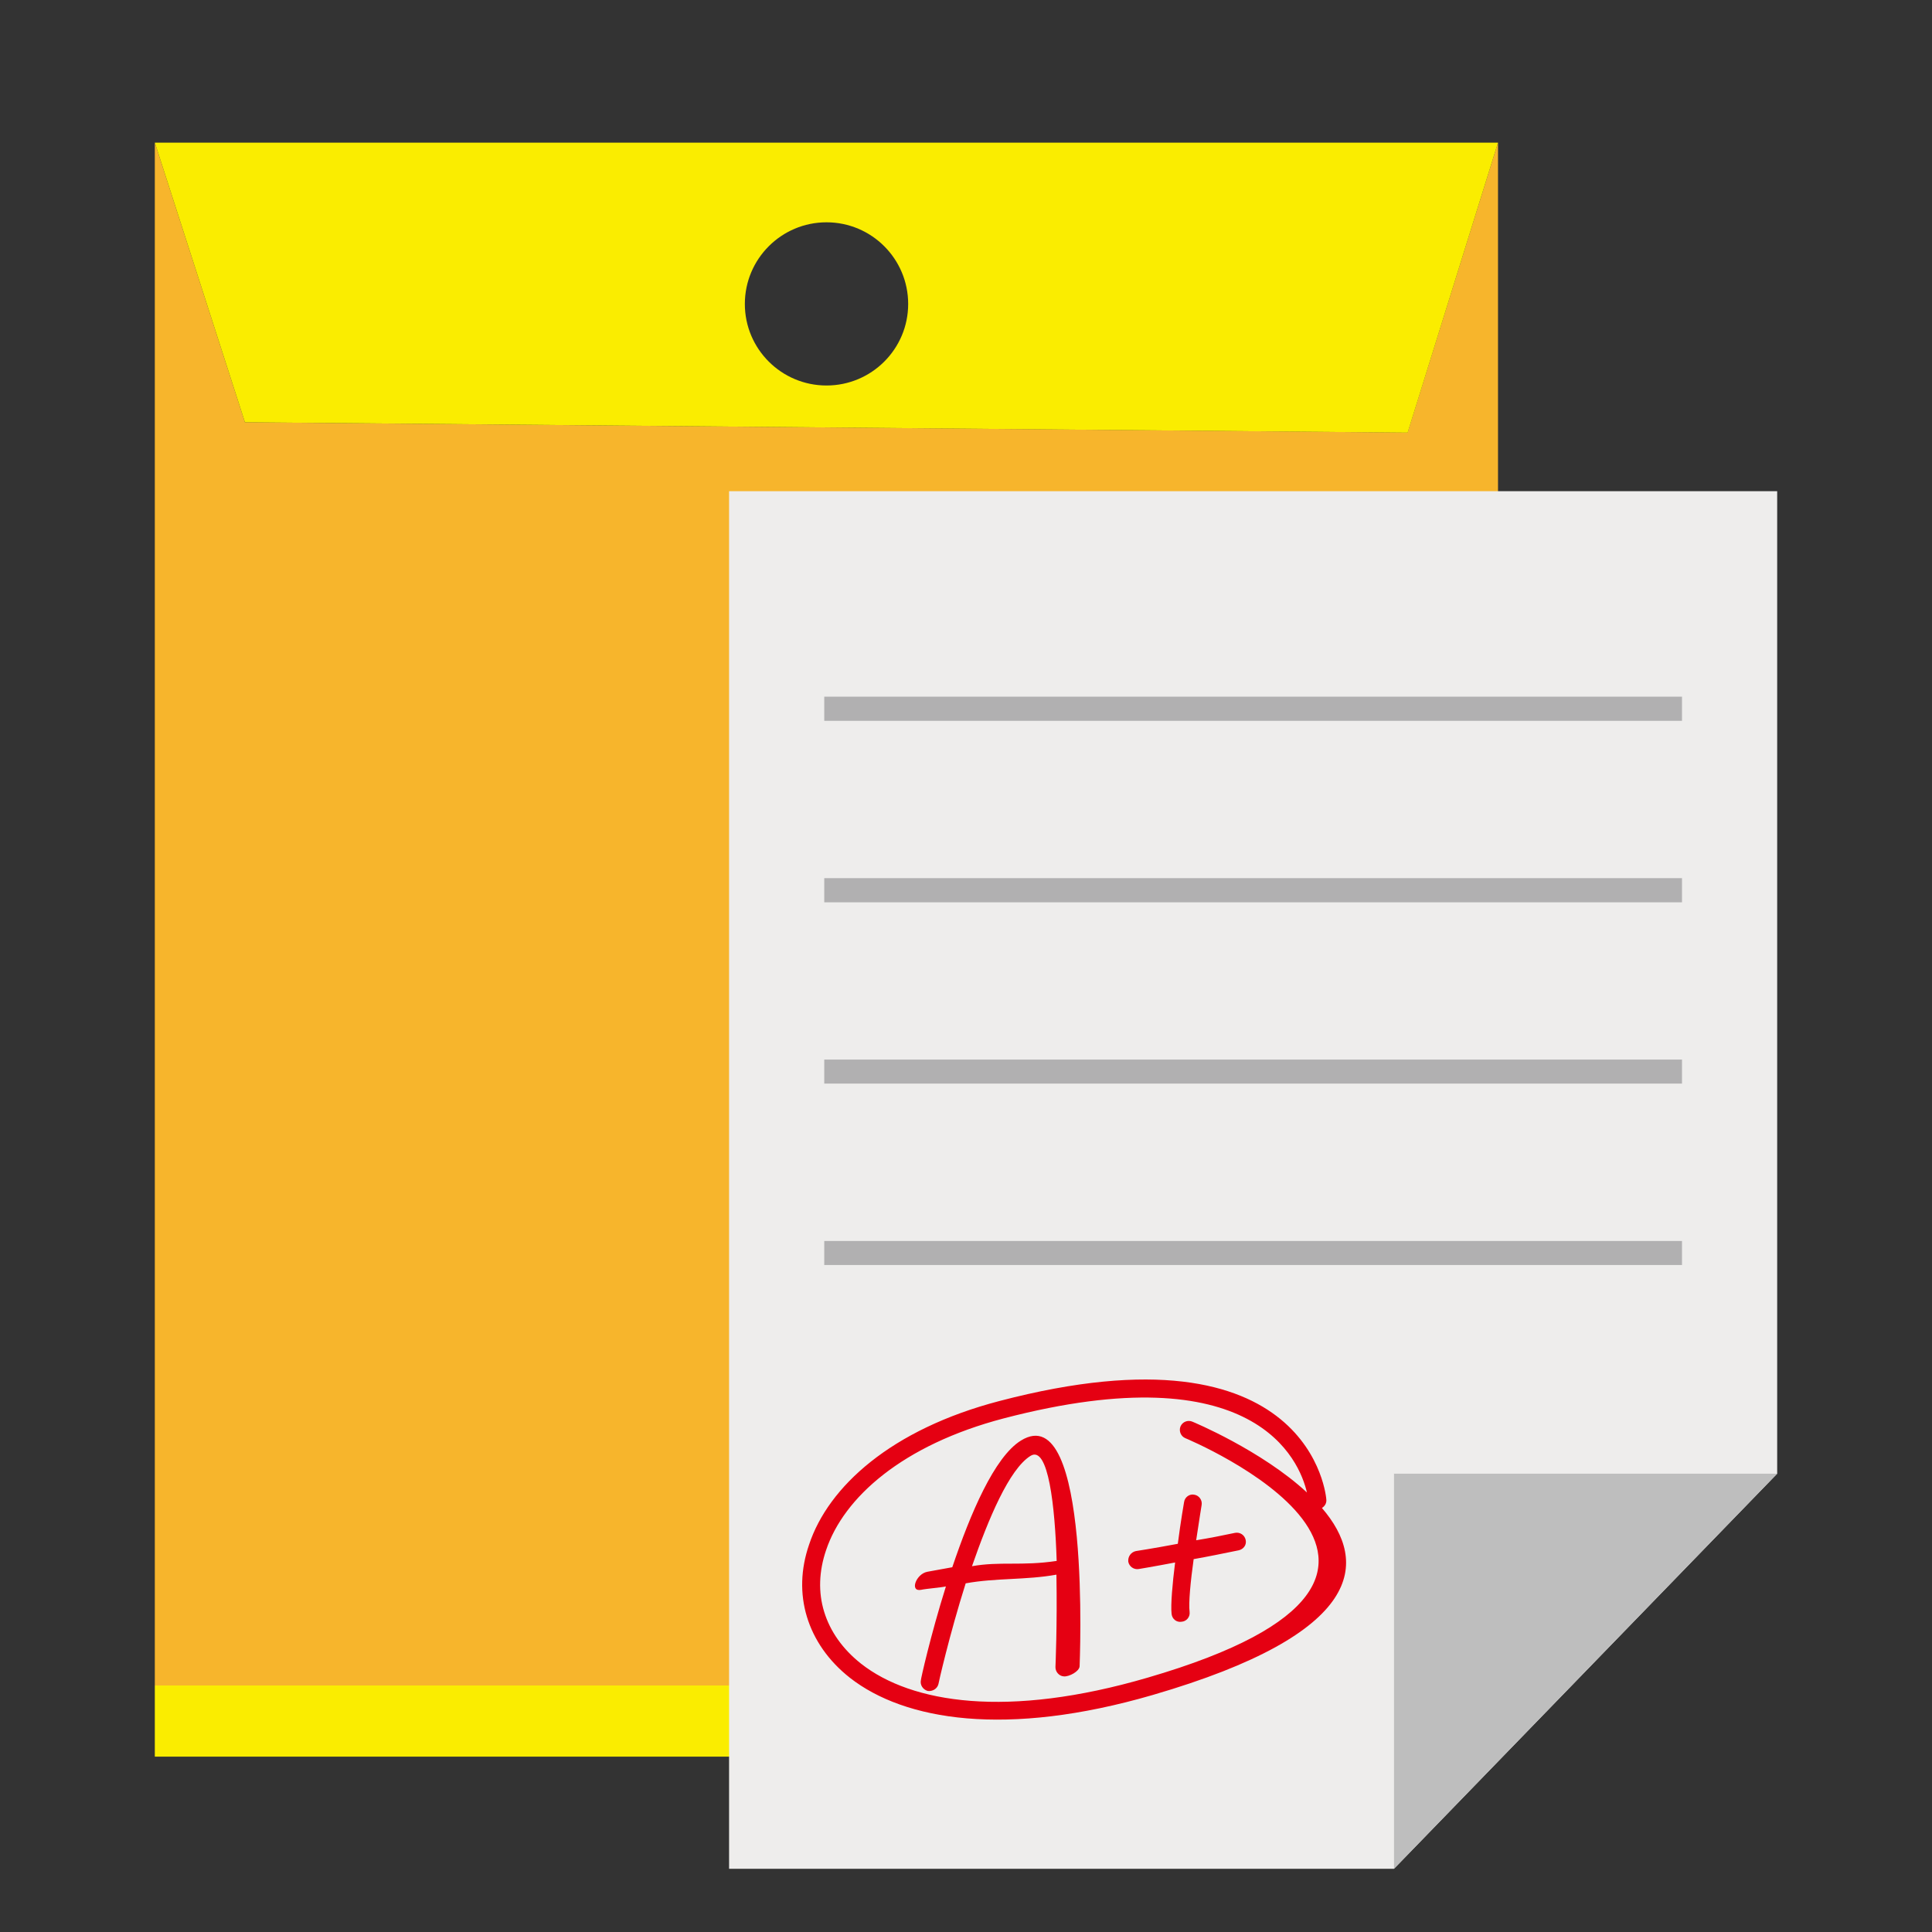 <?xml version="1.0" encoding="utf-8"?>
<!-- Generator: Adobe Illustrator 15.1.0, SVG Export Plug-In . SVG Version: 6.00 Build 0)  -->
<!DOCTYPE svg PUBLIC "-//W3C//DTD SVG 1.1//EN" "http://www.w3.org/Graphics/SVG/1.1/DTD/svg11.dtd">
<svg version="1.1" id="圖層_1" xmlns="http://www.w3.org/2000/svg" xmlns:xlink="http://www.w3.org/1999/xlink" x="0px" y="0px"
	 width="30px" height="30px" viewBox="0 0 30 30" enable-background="new 0 0 30 30" xml:space="preserve">
<rect x="0" y="0" width="30" height="30" fill="#333333" stroke="none"/>
<g>
	<polygon fill="#F7B52C" points="21.857,6.717 3.803,6.557 2.404,2.214 2.404,26.172 23.261,26.172 23.261,2.214 	"/>
	<rect x="2.404" y="26.172" fill="#FAED00" width="20.857" height="1.105"/>
	<path fill="#FAED00" d="M2.404,2.214l1.399,4.343l18.055,0.161l1.403-4.503H2.404z M12.834,5.986c-0.7,0-1.268-0.567-1.268-1.266
		c0-0.7,0.568-1.268,1.268-1.268s1.268,0.568,1.268,1.268C14.102,5.419,13.534,5.986,12.834,5.986z"/>
	<path fill="#FFFFFF" stroke="#CBCBCB" stroke-width="0.25" stroke-miterlimit="10" d="M14.541,10.358"/>
	<g>
		<g>
			<polygon fill="#EEEDEC" points="27.596,7.627 11.321,7.627 11.321,29.018 21.646,29.018 27.596,22.883 			"/>
			<polygon fill="#BEBEBE" points="21.646,29.018 27.596,22.883 21.646,22.883 			"/>
		</g>
		<g>
			<path fill="#E50012" d="M15.853,22.369c-0.413,0.256-0.784,1.133-1.066,1.967l-0.385,0.07c-0.178,0.031-0.281,0.314-0.101,0.281
				c0.081-0.018,0.306-0.035,0.387-0.053c-0.243,0.775-0.391,1.445-0.388,1.453c-0.017,0.074,0.029,0.148,0.105,0.17
				c0.072,0.01,0.148-0.031,0.167-0.107c-0.002-0.002,0.167-0.754,0.423-1.564c0.471-0.086,0.936-0.049,1.409-0.135
				c0.014,0.793-0.015,1.424-0.015,1.434c-0.002,0.074,0.057,0.143,0.132,0.146c0.08,0.006,0.237-0.076,0.243-0.156
				C16.763,25.865,16.952,21.689,15.853,22.369z M16.408,24.238c-0.547,0.082-0.876,0.004-1.315,0.082
				c0.255-0.734,0.576-1.504,0.908-1.713C16.279,22.434,16.382,23.398,16.408,24.238z M20.527,23.416
				c0.048-0.031,0.074-0.078,0.068-0.133c0-0.008-0.205-2.807-5.08-1.527c-1.674,0.438-2.653,1.326-2.952,2.23
				c-0.131,0.381-0.141,0.762-0.034,1.117c0.109,0.359,0.333,0.686,0.67,0.951c0.848,0.662,2.428,0.926,4.699,0.266
				C21.198,25.359,21.249,24.254,20.527,23.416z M18.406,22.332c0.016,0.006,5.017,2.088-0.587,3.719
				c-2.172,0.635-3.664,0.398-4.448-0.217c-0.291-0.23-0.481-0.506-0.573-0.805c-0.094-0.303-0.082-0.631,0.029-0.957
				c0.274-0.82,1.188-1.635,2.757-2.047c3.908-1.021,4.594,0.652,4.71,1.15c-0.705-0.654-1.775-1.098-1.775-1.098
				c-0.073-0.033-0.157,0-0.188,0.072C18.302,22.221,18.336,22.303,18.406,22.332z M18.386,23.326c0,0-0.052,0.295-0.097,0.646
				c-0.381,0.072-0.651,0.113-0.651,0.113c-0.076,0.016-0.127,0.086-0.118,0.166c0.014,0.074,0.086,0.125,0.161,0.113
				c0,0,0.237-0.039,0.566-0.102c-0.042,0.332-0.07,0.656-0.055,0.797c0.008,0.082,0.079,0.137,0.157,0.123
				c0.075-0.006,0.133-0.074,0.123-0.152c-0.018-0.139,0.015-0.479,0.063-0.82c0.222-0.039,0.46-0.088,0.7-0.137
				c0.072-0.016,0.125-0.082,0.108-0.16c-0.016-0.078-0.089-0.125-0.165-0.111c-0.202,0.043-0.411,0.084-0.604,0.115
				c0.045-0.303,0.085-0.547,0.085-0.549c0.012-0.072-0.038-0.146-0.113-0.158C18.471,23.193,18.396,23.248,18.386,23.326z"/>
		</g>
		<rect x="12.799" y="10.818" fill="#B1B0B1" width="13.319" height="0.375"/>
		<rect x="12.799" y="13.636" fill="#B1B0B1" width="13.319" height="0.375"/>
		<rect x="12.799" y="16.453" fill="#B1B0B1" width="13.319" height="0.373"/>
		<rect x="12.799" y="19.27" fill="#B1B0B1" width="13.319" height="0.373"/>
	</g>
</g>
</svg>
